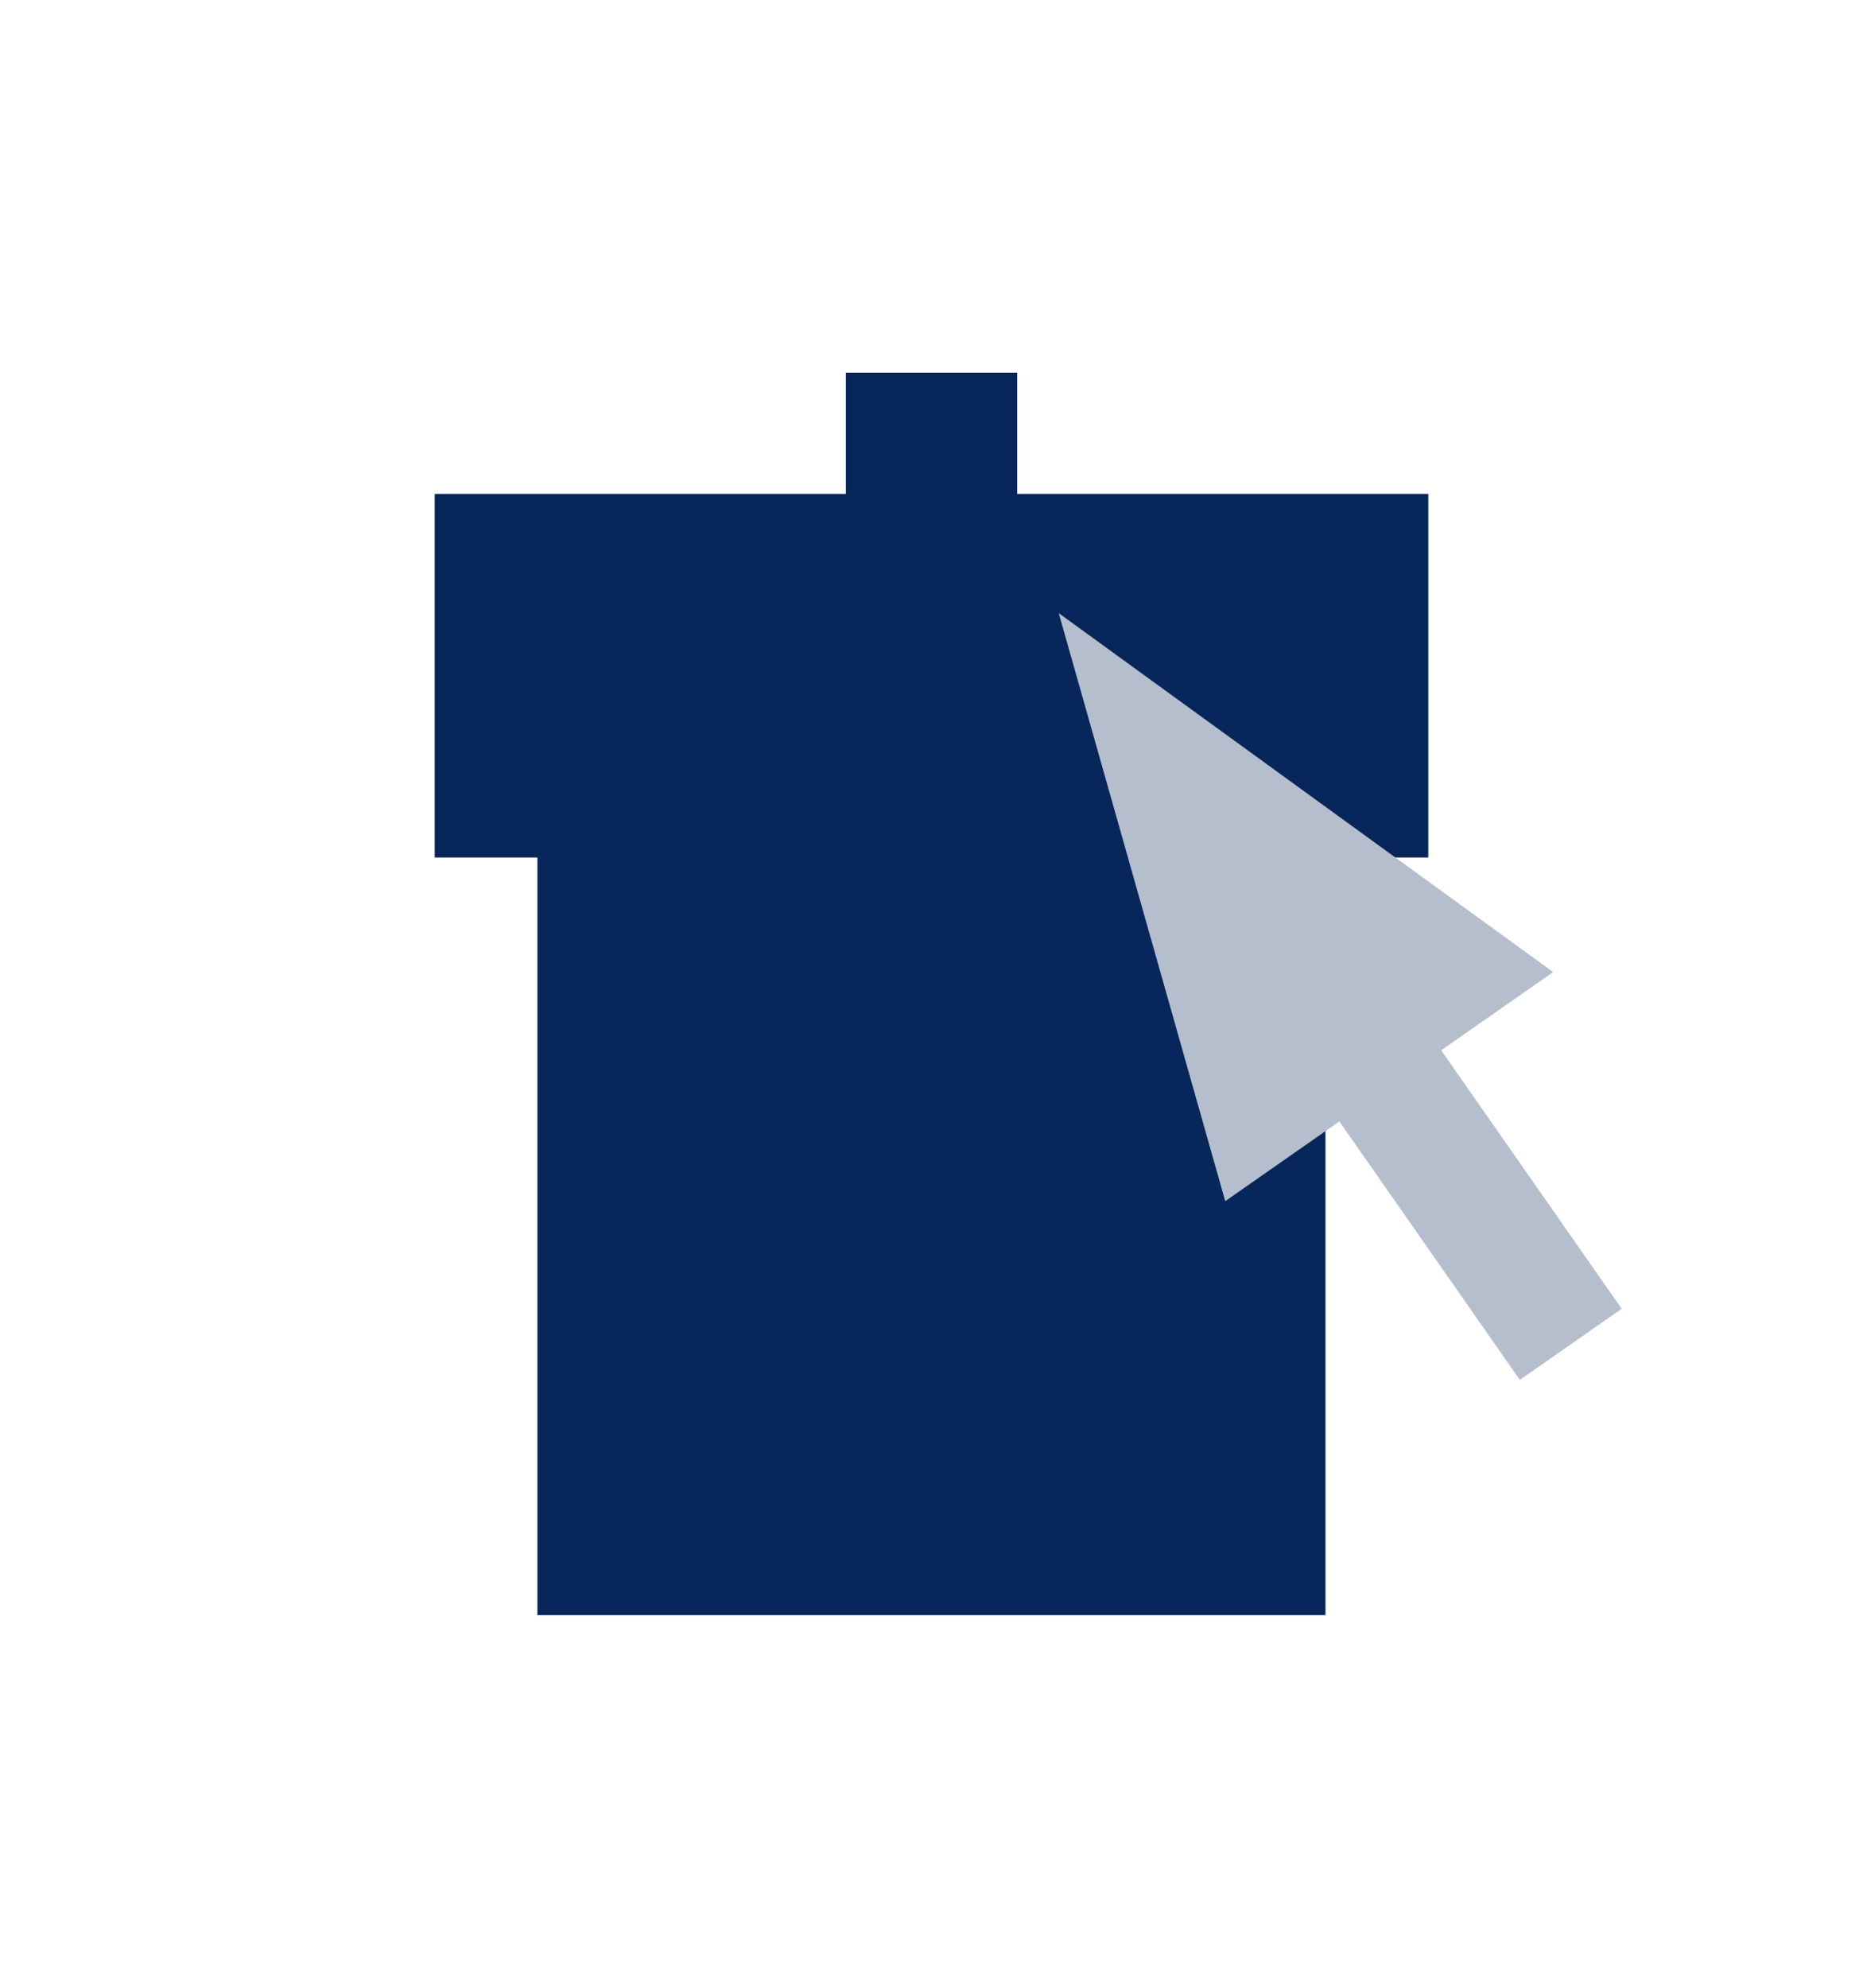 <svg width="30" height="32" viewBox="0 0 30 32" fill="none" xmlns="http://www.w3.org/2000/svg">
<rect width="30" height="32" fill="white"/>
<rect x="8.654" y="10.879" width="12.69" height="15.122" fill="#072659"/>
<rect x="7" y="7.951" width="16" height="5.854" fill="#072659"/>
<rect x="13.621" y="6" width="2.759" height="3.902" fill="#072659"/>
<path d="M17.049 9.871L25.011 15.649L19.73 19.337L17.049 9.871Z" fill="#B5BECD"/>
<line x1="21.378" y1="16.035" x2="25.294" y2="21.642" stroke="#B5BECD" stroke-width="2"/>
</svg>
